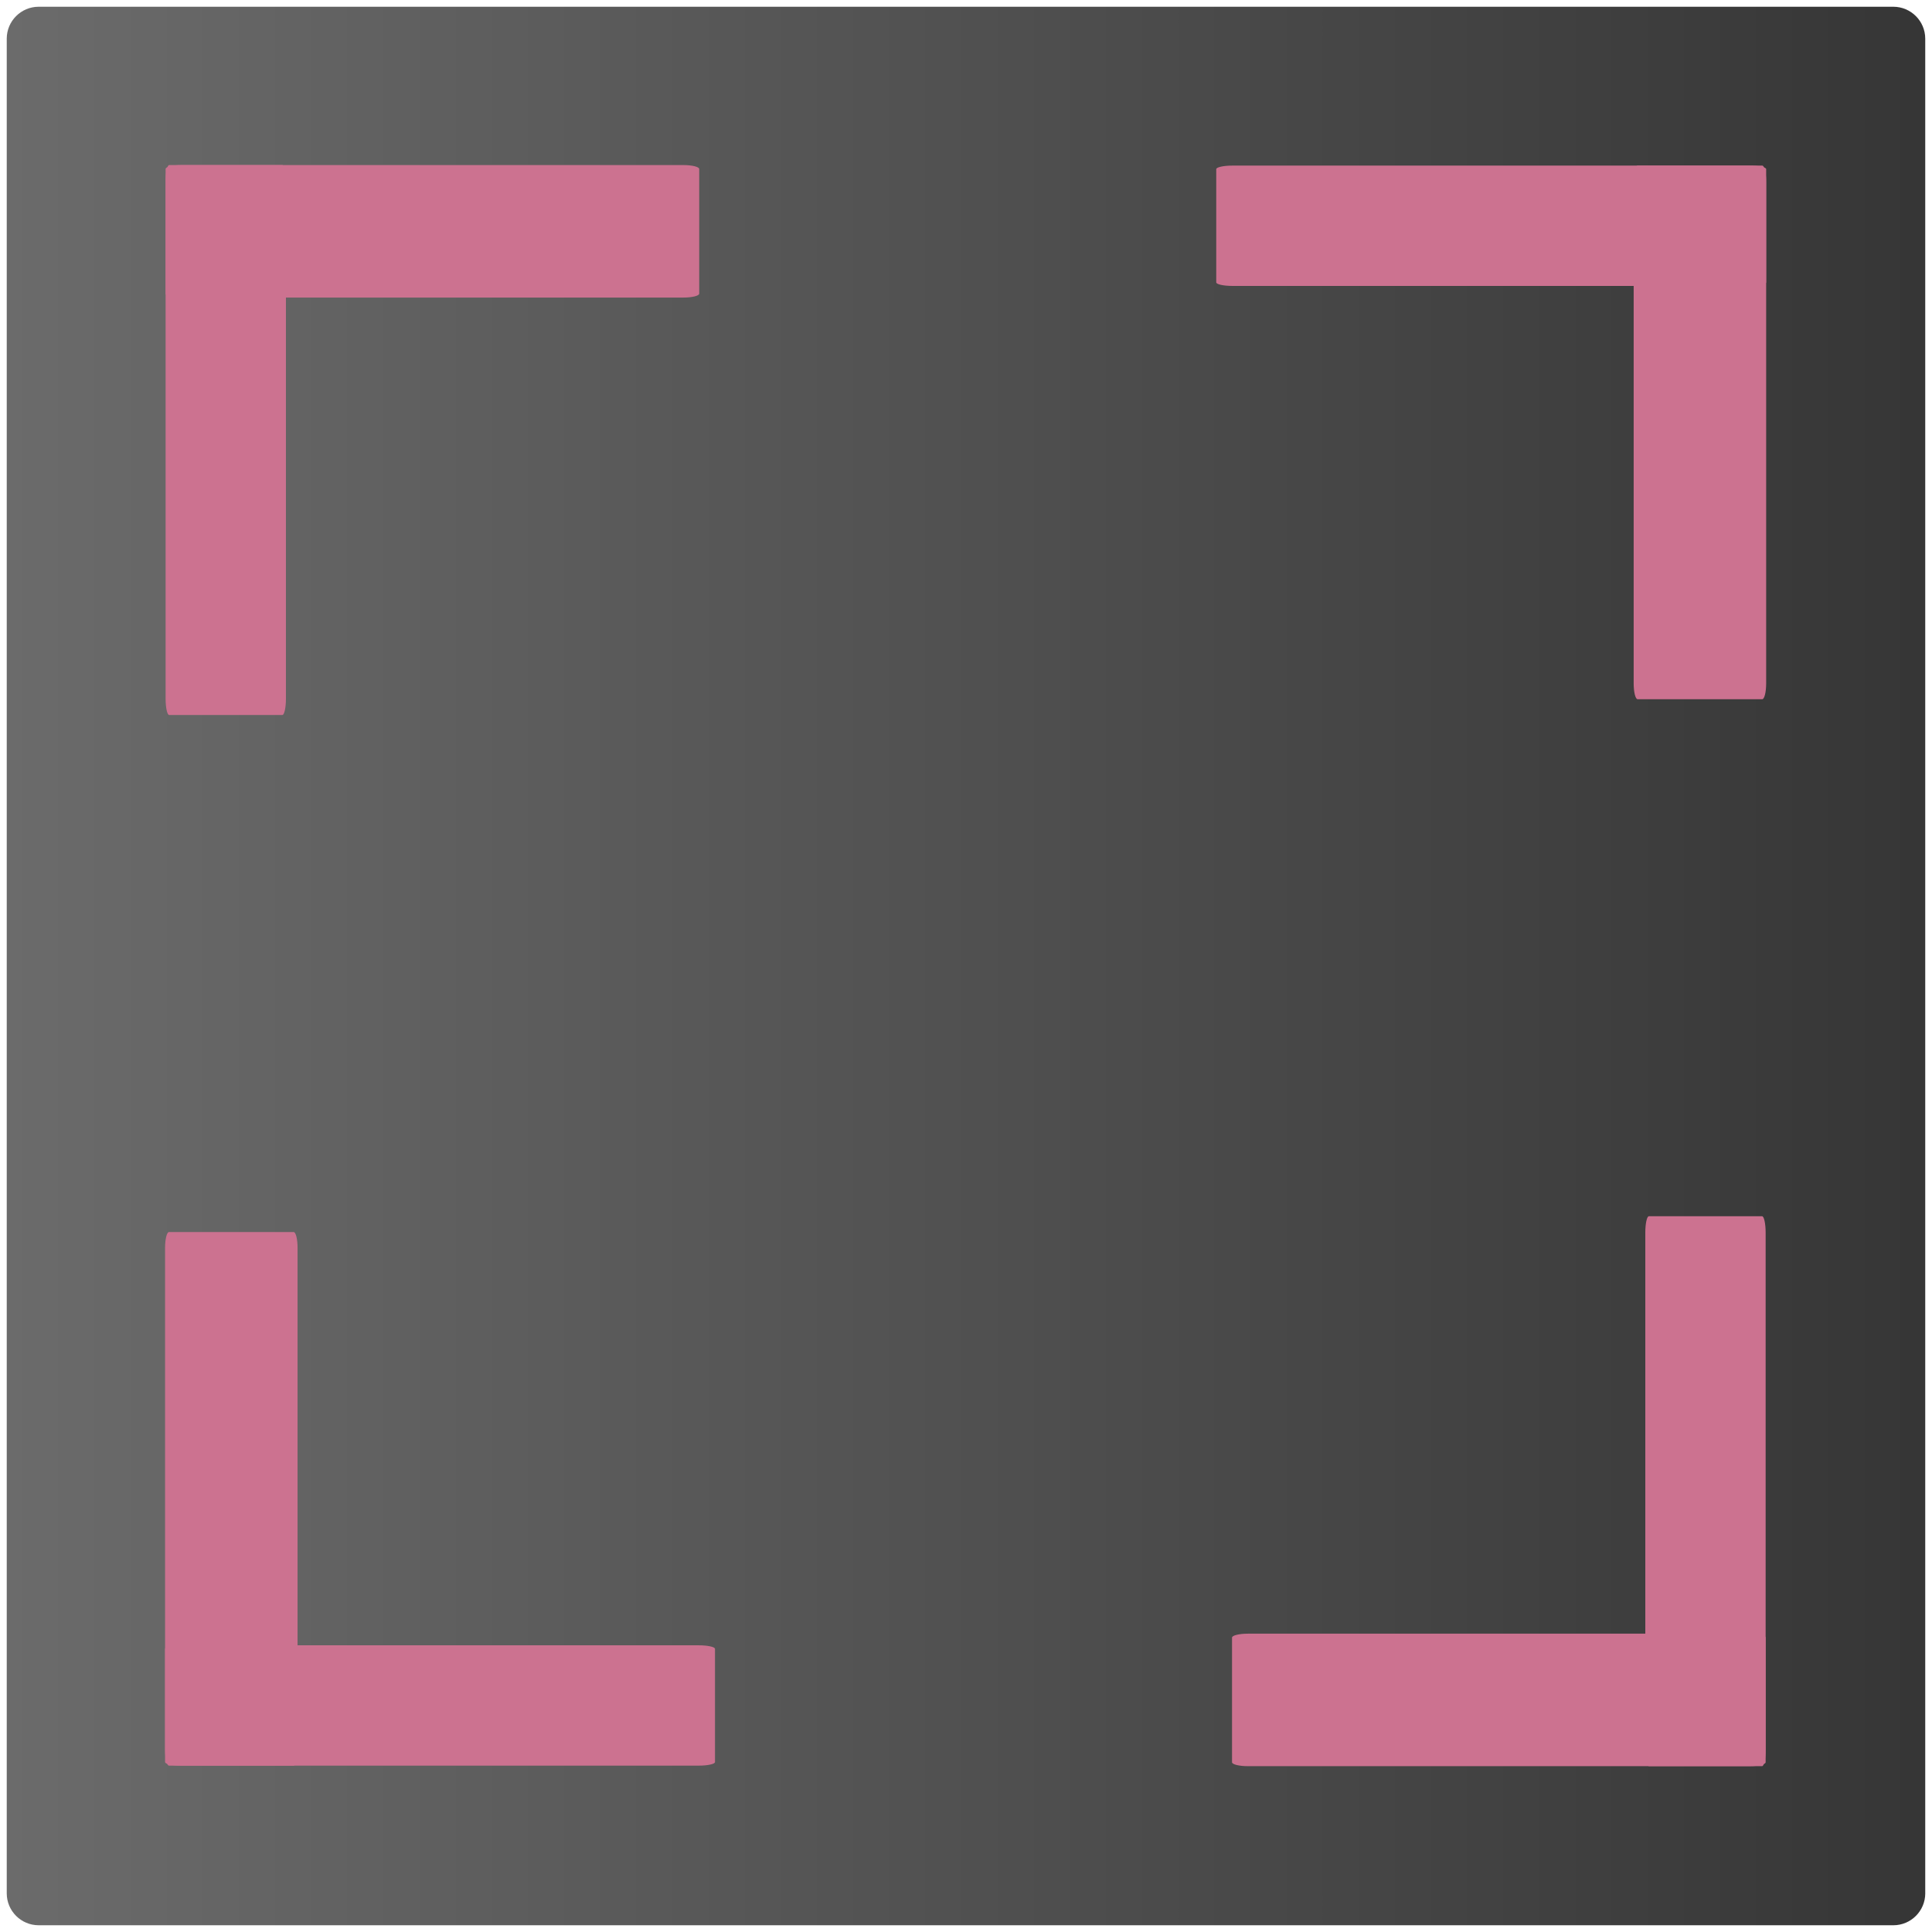 <?xml version="1.0" encoding="UTF-8" standalone="no"?>
<svg
   xmlns:dc="http://purl.org/dc/elements/1.1/"
   xmlns:cc="http://creativecommons.org/ns#"
   xmlns:rdf="http://www.w3.org/1999/02/22-rdf-syntax-ns#"
   xmlns:svg="http://www.w3.org/2000/svg"
   xmlns="http://www.w3.org/2000/svg"
   xmlns:xlink="http://www.w3.org/1999/xlink"
   id="svg19"
   xml:space="preserve"
   enable-background="new 0 0 86 86"
   viewBox="0 0 86 86"
   height="86px"
   width="86px"
   y="0px"
   x="0px"
   version="1.1"><defs
   id="defs23"><radialGradient
   gradientUnits="userSpaceOnUse"
   gradientTransform="matrix(0.998,0,0,0.998,-91.724,-7.209)"
   r="42.798"
   cy="43.222"
   cx="43.221"
   id="radialGradient1035"><stop
     id="stop1031"
     style="stop-color:#a13f3f;stop-opacity:1"
     offset="0" /><stop
     id="stop1033"
     style="stop-color:#cc7290;stop-opacity:1"
     offset="1" /></radialGradient><radialGradient
   gradientUnits="userSpaceOnUse"
   gradientTransform="matrix(0.998,0,0,0.998,-91.724,-7.209)"
   r="42.798"
   cy="43.222"
   cx="43.221"
   id="radialGradient1029"><stop
     id="stop1025"
     style="stop-color:#ff6044;stop-opacity:1"
     offset="0" /><stop
     id="stop1027"
     style="stop-color:#e60000;stop-opacity:1"
     offset="1" /></radialGradient>
	
		<radialGradient
   spreadMethod="pad"
   fr="0"
   fy="43.222"
   fx="43.221"
   id="SVGID_1_"
   cx="43.221"
   cy="43.222"
   r="42.798"
   gradientTransform="matrix(0.998,0,0,0.998,-0.121,-0.123)"
   gradientUnits="userSpaceOnUse">
		<stop
   offset="0"
   style="stop-color:#6b6b6b;stop-opacity:1"
   id="stop3" />
		<stop
   offset="1"
   style="stop-color:#363636;stop-opacity:1"
   id="stop5" />
	</radialGradient>
	
	
	
	

		
	<radialGradient
   id="SVGID_1_-6"
   cx="43.221"
   cy="43.222"
   r="42.798"
   gradientTransform="matrix(0.998,0,0,0.998,-91.724,-7.209)"
   gradientUnits="userSpaceOnUse"><stop
     offset="0"
     style="stop-color:#a13f3f;stop-opacity:1"
     id="stop3-7" /><stop
     offset="1"
     style="stop-color:#d4a1a1;stop-opacity:1"
     id="stop5-5" /></radialGradient><linearGradient
   gradientUnits="userSpaceOnUse"
   y2="43"
   x2="85.7"
   y1="43"
   x1="0.3"
   id="linearGradient1023"
   xlink:href="#radialGradient1035" /><radialGradient
   id="SVGID_3_"
   cx="26.953"
   cy="62.667"
   r="30.362"
   gradientTransform="matrix(0.623,0,0,0.623,26.221,3.988)"
   gradientUnits="userSpaceOnUse"><stop
     offset="0"
     style="stop-color:#4EB4BA"
     id="stop17" /><stop
     offset="1"
     style="stop-color:#007DA4"
     id="stop19" /></radialGradient><linearGradient
   gradientUnits="userSpaceOnUse"
   y2="43"
   x2="85.7"
   y1="43"
   x1="0.3"
   id="linearGradient1079"
   xlink:href="#SVGID_1_" /><linearGradient
   y2="43"
   x2="85.7"
   y1="43"
   x1="0.3"
   gradientUnits="userSpaceOnUse"
   id="linearGradient1097"
   xlink:href="#radialGradient1035" /><linearGradient
   y2="43"
   x2="85.7"
   y1="43"
   x1="0.3"
   gradientUnits="userSpaceOnUse"
   id="linearGradient1099"
   xlink:href="#radialGradient1035" /><linearGradient
   y2="43"
   x2="85.7"
   y1="43"
   x1="0.3"
   gradientUnits="userSpaceOnUse"
   id="linearGradient1101"
   xlink:href="#radialGradient1035" /><linearGradient
   y2="43"
   x2="85.7"
   y1="43"
   x1="0.3"
   gradientUnits="userSpaceOnUse"
   id="linearGradient1103"
   xlink:href="#radialGradient1035" /><linearGradient
   y2="43"
   x2="85.7"
   y1="43"
   x1="0.3"
   gradientUnits="userSpaceOnUse"
   id="linearGradient1105"
   xlink:href="#radialGradient1035" /><linearGradient
   y2="43"
   x2="85.7"
   y1="43"
   x1="0.3"
   gradientUnits="userSpaceOnUse"
   id="linearGradient1107"
   xlink:href="#radialGradient1035" /><linearGradient
   y2="43"
   x2="85.7"
   y1="43"
   x1="0.3"
   gradientUnits="userSpaceOnUse"
   id="linearGradient1109"
   xlink:href="#radialGradient1035" /><linearGradient
   y2="43"
   x2="85.7"
   y1="43"
   x1="0.3"
   gradientUnits="userSpaceOnUse"
   id="linearGradient1111"
   xlink:href="#radialGradient1035" /><linearGradient
   y2="43"
   x2="85.7"
   y1="43"
   x1="0.3"
   gradientUnits="userSpaceOnUse"
   id="linearGradient1113"
   xlink:href="#radialGradient1035" /><linearGradient
   y2="43"
   x2="85.7"
   y1="43"
   x1="0.3"
   gradientUnits="userSpaceOnUse"
   id="linearGradient1115"
   xlink:href="#radialGradient1035" /><linearGradient
   y2="43"
   x2="85.7"
   y1="43"
   x1="0.3"
   gradientUnits="userSpaceOnUse"
   id="linearGradient1117"
   xlink:href="#radialGradient1035" /><linearGradient
   y2="43"
   x2="85.7"
   y1="43"
   x1="0.3"
   gradientUnits="userSpaceOnUse"
   id="linearGradient1119"
   xlink:href="#radialGradient1035" /></defs>
<g
   display="none"
   id="Layer_2">
</g>
<path
   d="m 85.7,84.277 c 0,0.786 -0.637,1.423 -1.423,1.423 H 1.723 C 0.937,85.7 0.3,85.063 0.3,84.277 V 1.723 C 0.3,0.937 0.937,0.3 1.723,0.3 h 82.553 c 0.786,0 1.423,0.637 1.423,1.423 v 82.554 z"
   id="path8"
   style="fill:url(#linearGradient1079);fill-opacity:1" />
<g
   transform="matrix(0.834,0,0,0.834,7.121,7.121)"
   style="fill:url(#linearGradient1023);fill-opacity:1"
   id="g1007"><g
     style="fill:url(#linearGradient1101);fill-opacity:1"
     id="g912"
     transform="matrix(0.667,0,0,0.667,28.566,0.1)"><path
       style="fill:url(#linearGradient1097);fill-opacity:1;stroke-width:0.348"
       id="path10-5"
       d="m 85.7,9.644 c 0,0.158 -0.584,0.285 -1.304,0.285 H 42.999 c -0.72,0 -1.304,-0.128 -1.304,-0.285 V 0.585 C 41.696,0.428 42.28,0.3 42.999,0.3 H 84.396 C 85.117,0.3 85.7,0.428 85.7,0.585 Z" /><path
       style="fill:url(#linearGradient1099);fill-opacity:1;stroke-width:0.36"
       id="path10-6"
       d="M 85.7,41.735 C 85.7,42.433 85.559,43 85.386,43 H 75.412 C 75.239,43 75.098,42.433 75.098,41.735 V 1.565 C 75.098,0.867 75.239,0.3 75.412,0.3 h 9.974 C 85.559,0.3 85.7,0.867 85.7,1.565 Z" /></g><g
     style="fill:url(#linearGradient1107);fill-opacity:1"
     id="g912-2"
     transform="matrix(0,-0.667,0.667,0,0.1,57.434)"><path
       style="fill:url(#linearGradient1103);fill-opacity:1;stroke-width:0.348"
       id="path10-5-7"
       d="m 85.7,9.644 c 0,0.158 -0.584,0.285 -1.304,0.285 H 42.999 c -0.72,0 -1.304,-0.128 -1.304,-0.285 V 0.585 C 41.696,0.428 42.28,0.3 42.999,0.3 H 84.396 C 85.117,0.3 85.7,0.428 85.7,0.585 Z" /><path
       style="fill:url(#linearGradient1105);fill-opacity:1;stroke-width:0.36"
       id="path10-6-0"
       d="M 85.7,41.735 C 85.7,42.433 85.559,43 85.386,43 H 75.412 C 75.239,43 75.098,42.433 75.098,41.735 V 1.565 C 75.098,0.867 75.239,0.3 75.412,0.3 h 9.974 C 85.559,0.3 85.7,0.867 85.7,1.565 Z" /></g><g
     style="fill:url(#linearGradient1113);fill-opacity:1"
     id="g912-2-9"
     transform="matrix(-0.667,0,0,-0.667,57.434,85.9)"><path
       style="fill:url(#linearGradient1109);fill-opacity:1;stroke-width:0.348"
       id="path10-5-7-3"
       d="m 85.7,9.644 c 0,0.158 -0.584,0.285 -1.304,0.285 H 42.999 c -0.72,0 -1.304,-0.128 -1.304,-0.285 V 0.585 C 41.696,0.428 42.28,0.3 42.999,0.3 H 84.396 C 85.117,0.3 85.7,0.428 85.7,0.585 Z" /><path
       style="fill:url(#linearGradient1111);fill-opacity:1;stroke-width:0.36"
       id="path10-6-0-6"
       d="M 85.7,41.735 C 85.7,42.433 85.559,43 85.386,43 H 75.412 C 75.239,43 75.098,42.433 75.098,41.735 V 1.565 C 75.098,0.867 75.239,0.3 75.412,0.3 h 9.974 C 85.559,0.3 85.7,0.867 85.7,1.565 Z" /></g><g
     style="fill:url(#linearGradient1119);fill-opacity:1"
     id="g912-2-0"
     transform="matrix(0,0.667,-0.667,0,85.9,28.566)"><path
       style="fill:url(#linearGradient1115);fill-opacity:1;stroke-width:0.348"
       id="path10-5-7-6"
       d="m 85.7,9.644 c 0,0.158 -0.584,0.285 -1.304,0.285 H 42.999 c -0.72,0 -1.304,-0.128 -1.304,-0.285 V 0.585 C 41.696,0.428 42.28,0.3 42.999,0.3 H 84.396 C 85.117,0.3 85.7,0.428 85.7,0.585 Z" /><path
       style="fill:url(#linearGradient1117);fill-opacity:1;stroke-width:0.36"
       id="path10-6-0-2"
       d="M 85.7,41.735 C 85.7,42.433 85.559,43 85.386,43 H 75.412 C 75.239,43 75.098,42.433 75.098,41.735 V 1.565 C 75.098,0.867 75.239,0.3 75.412,0.3 h 9.974 C 85.559,0.3 85.7,0.867 85.7,1.565 Z" /></g></g></svg>